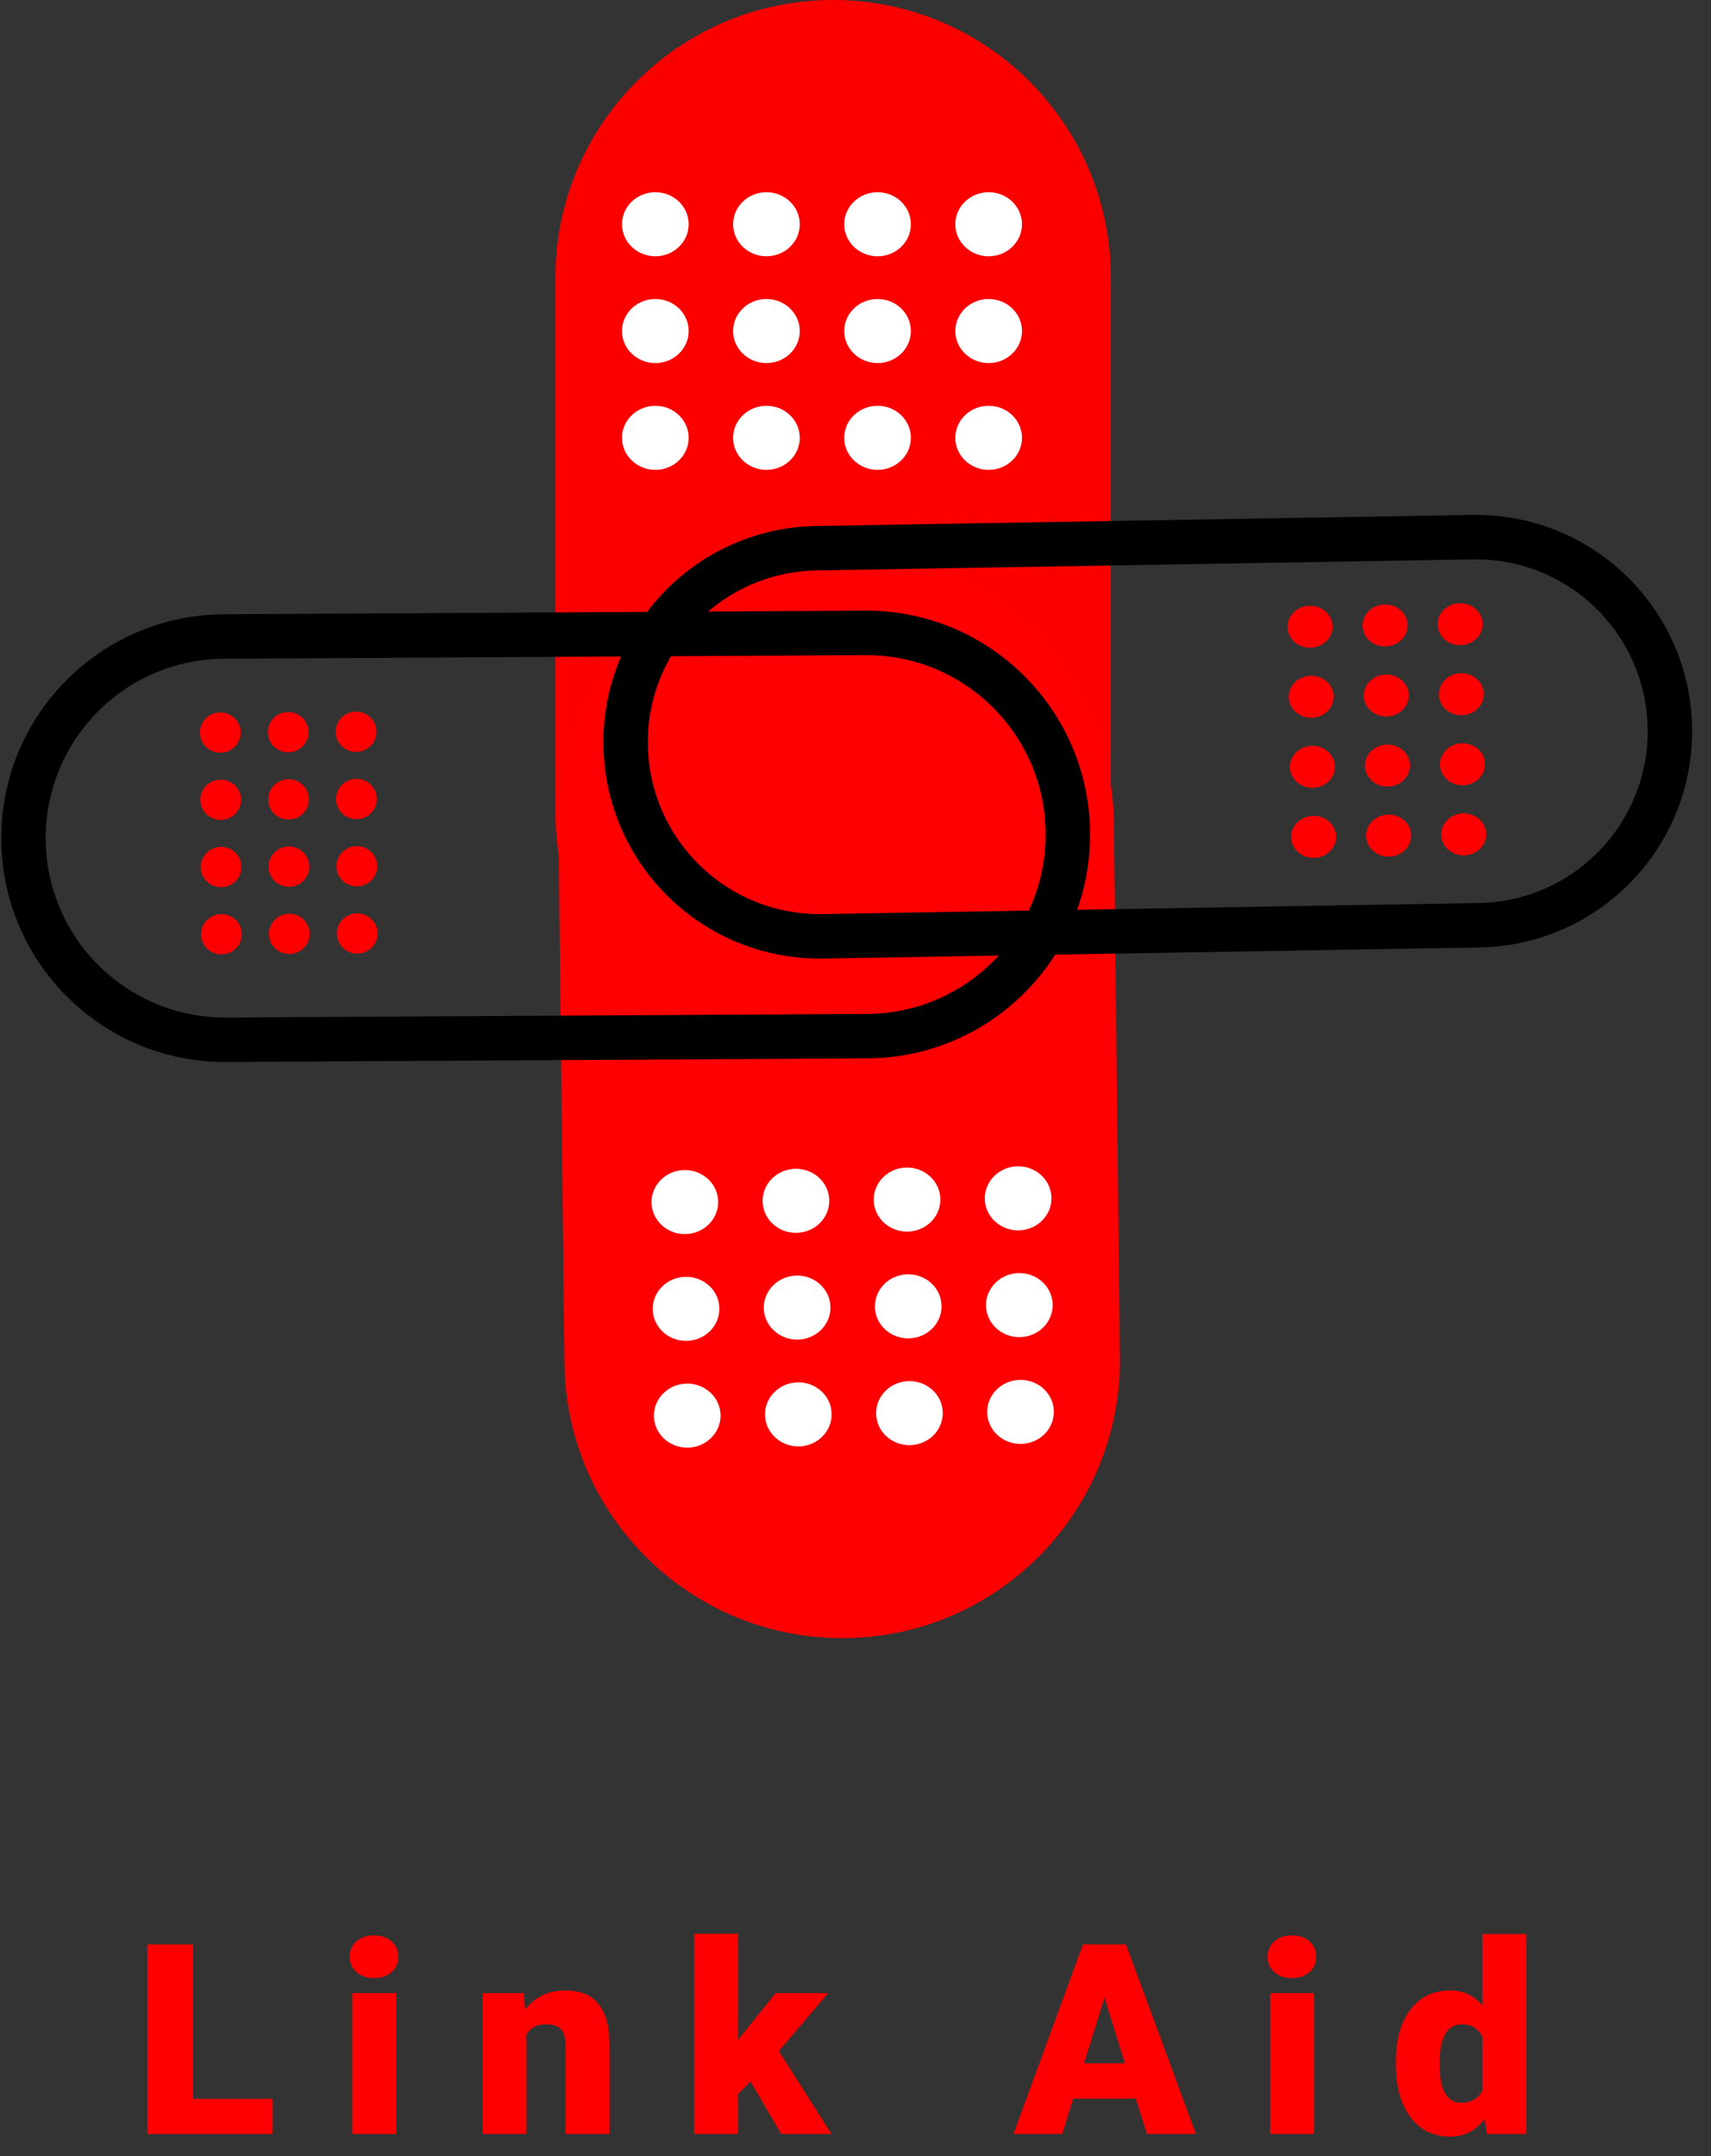 <svg width="77" height="97" viewBox="0 0 77 97" fill="none" xmlns="http://www.w3.org/2000/svg">
<rect x="0" y="0" width="77" height="97" fill="#333333" stroke="none"/>
<path d="M24.992 12.5C24.992 5.596 30.588 0 37.492 0C44.396 0 49.992 5.596 49.992 12.5V36.5C49.992 43.404 44.396 49 37.492 49C30.588 49 24.992 43.404 24.992 36.5V12.5Z" fill="#FA0100"/>
<ellipse cx="29.492" cy="10.088" rx="1.5" ry="1.441" fill="white"/>
<ellipse cx="29.492" cy="14.892" rx="1.5" ry="1.441" fill="white"/>
<ellipse cx="29.492" cy="19.696" rx="1.5" ry="1.441" fill="white"/>
<ellipse cx="34.492" cy="10.088" rx="1.5" ry="1.441" fill="white"/>
<ellipse cx="34.492" cy="14.892" rx="1.5" ry="1.441" fill="white"/>
<ellipse cx="34.492" cy="19.696" rx="1.5" ry="1.441" fill="white"/>
<ellipse cx="39.492" cy="10.088" rx="1.5" ry="1.441" fill="white"/>
<ellipse cx="39.492" cy="14.892" rx="1.5" ry="1.441" fill="white"/>
<ellipse cx="39.492" cy="19.696" rx="1.5" ry="1.441" fill="white"/>
<ellipse cx="44.492" cy="10.088" rx="1.5" ry="1.441" fill="white"/>
<ellipse cx="44.492" cy="14.892" rx="1.5" ry="1.441" fill="white"/>
<ellipse cx="44.492" cy="19.696" rx="1.5" ry="1.441" fill="white"/>
<path d="M50.399 61.053C50.477 67.956 44.943 73.615 38.04 73.692C31.137 73.769 25.478 68.236 25.401 61.333L25.132 37.334C25.055 30.431 30.588 24.773 37.491 24.695C44.394 24.618 50.053 30.151 50.13 37.054L50.399 61.053Z" fill="#FE0002"/>
<ellipse cx="45.926" cy="63.515" rx="1.5" ry="1.441" transform="rotate(179.358 45.926 63.515)" fill="white"/>
<ellipse cx="45.873" cy="58.711" rx="1.5" ry="1.441" transform="rotate(179.358 45.873 58.711)" fill="white"/>
<ellipse cx="45.819" cy="53.908" rx="1.5" ry="1.441" transform="rotate(179.358 45.819 53.908)" fill="white"/>
<ellipse cx="40.927" cy="63.571" rx="1.5" ry="1.441" transform="rotate(179.358 40.927 63.571)" fill="white"/>
<ellipse cx="40.873" cy="58.767" rx="1.5" ry="1.441" transform="rotate(179.358 40.873 58.767)" fill="white"/>
<ellipse cx="40.819" cy="53.964" rx="1.5" ry="1.441" transform="rotate(179.358 40.819 53.964)" fill="white"/>
<ellipse cx="35.927" cy="63.627" rx="1.5" ry="1.441" transform="rotate(179.358 35.927 63.627)" fill="white"/>
<ellipse cx="35.873" cy="58.823" rx="1.5" ry="1.441" transform="rotate(179.358 35.873 58.823)" fill="white"/>
<ellipse cx="35.819" cy="54.02" rx="1.5" ry="1.441" transform="rotate(179.358 35.819 54.02)" fill="white"/>
<ellipse cx="30.927" cy="63.683" rx="1.5" ry="1.441" transform="rotate(179.358 30.927 63.683)" fill="white"/>
<ellipse cx="30.874" cy="58.879" rx="1.5" ry="1.441" transform="rotate(179.358 30.874 58.879)" fill="white"/>
<ellipse cx="30.82" cy="54.076" rx="1.5" ry="1.441" transform="rotate(179.358 30.82 54.076)" fill="white"/>
<path d="M10.179 46.775C5.169 46.803 1.085 42.765 1.057 37.756C1.029 32.746 5.067 28.662 10.076 28.634L38.935 28.471C43.944 28.442 48.028 32.48 48.056 37.49C48.085 42.499 44.047 46.583 39.037 46.611L10.179 46.775Z" stroke="black" stroke-width="2"/>
<ellipse cx="9.965" cy="42.028" rx="0.907" ry="0.917" transform="rotate(-90.324 9.965 42.028)" fill="#FE0002"/>
<ellipse cx="13.02" cy="42.011" rx="0.907" ry="0.917" transform="rotate(-90.324 13.02 42.011)" fill="#FE0002"/>
<ellipse cx="16.075" cy="41.993" rx="0.907" ry="0.917" transform="rotate(-90.324 16.075 41.993)" fill="#FE0002"/>
<ellipse cx="9.948" cy="39.004" rx="0.907" ry="0.917" transform="rotate(-90.324 9.948 39.004)" fill="#FE0002"/>
<ellipse cx="13.003" cy="38.986" rx="0.907" ry="0.917" transform="rotate(-90.324 13.003 38.986)" fill="#FE0002"/>
<ellipse cx="16.058" cy="38.969" rx="0.907" ry="0.917" transform="rotate(-90.324 16.058 38.969)" fill="#FE0002"/>
<ellipse cx="9.931" cy="35.979" rx="0.907" ry="0.917" transform="rotate(-90.324 9.931 35.979)" fill="#FE0002"/>
<ellipse cx="12.986" cy="35.962" rx="0.907" ry="0.917" transform="rotate(-90.324 12.986 35.962)" fill="#FE0002"/>
<ellipse cx="16.041" cy="35.944" rx="0.907" ry="0.917" transform="rotate(-90.324 16.041 35.944)" fill="#FE0002"/>
<ellipse cx="9.914" cy="32.955" rx="0.907" ry="0.917" transform="rotate(-90.324 9.914 32.955)" fill="#FE0002"/>
<ellipse cx="12.969" cy="32.937" rx="0.907" ry="0.917" transform="rotate(-90.324 12.969 32.937)" fill="#FE0002"/>
<ellipse cx="16.024" cy="32.92" rx="0.907" ry="0.917" transform="rotate(-90.324 16.024 32.92)" fill="#FE0002"/>
<path d="M66.273 24.164C71.094 24.083 75.068 27.925 75.149 32.746C75.231 37.567 71.388 41.541 66.567 41.623L37.032 42.12C32.211 42.202 28.237 38.359 28.156 33.538C28.075 28.717 31.917 24.743 36.738 24.662L66.273 24.164Z" stroke="black" stroke-width="2"/>
<ellipse cx="65.71" cy="28.08" rx="0.945" ry="1.013" transform="rotate(89.034 65.71 28.08)" fill="#FE0002"/>
<ellipse cx="62.333" cy="28.137" rx="0.945" ry="1.013" transform="rotate(89.034 62.333 28.137)" fill="#FE0002"/>
<ellipse cx="58.955" cy="28.194" rx="0.945" ry="1.013" transform="rotate(89.034 58.955 28.194)" fill="#FE0002"/>
<ellipse cx="65.763" cy="31.231" rx="0.945" ry="1.013" transform="rotate(89.034 65.763 31.231)" fill="#FE0002"/>
<ellipse cx="62.386" cy="31.288" rx="0.945" ry="1.013" transform="rotate(89.034 62.386 31.288)" fill="#FE0002"/>
<ellipse cx="59.008" cy="31.345" rx="0.945" ry="1.013" transform="rotate(89.034 59.008 31.345)" fill="#FE0002"/>
<ellipse cx="65.816" cy="34.383" rx="0.945" ry="1.013" transform="rotate(89.034 65.816 34.383)" fill="#FE0002"/>
<ellipse cx="62.439" cy="34.44" rx="0.945" ry="1.013" transform="rotate(89.034 62.439 34.44)" fill="#FE0002"/>
<ellipse cx="59.062" cy="34.496" rx="0.945" ry="1.013" transform="rotate(89.034 59.062 34.496)" fill="#FE0002"/>
<ellipse cx="65.87" cy="37.534" rx="0.945" ry="1.013" transform="rotate(89.034 65.87 37.534)" fill="#FE0002"/>
<ellipse cx="62.492" cy="37.591" rx="0.945" ry="1.013" transform="rotate(89.034 62.492 37.591)" fill="#FE0002"/>
<ellipse cx="59.115" cy="37.648" rx="0.945" ry="1.013" transform="rotate(89.034 59.115 37.648)" fill="#FE0002"/>
<path d="M8.693 94.418H12.273V96H6.637V87.469H8.693V94.418ZM17.833 96H15.852V89.66H17.833V96ZM15.735 88.025C15.735 87.744 15.836 87.514 16.04 87.334C16.243 87.154 16.506 87.064 16.831 87.064C17.155 87.064 17.419 87.154 17.622 87.334C17.825 87.514 17.926 87.744 17.926 88.025C17.926 88.307 17.825 88.537 17.622 88.717C17.419 88.897 17.155 88.986 16.831 88.986C16.506 88.986 16.243 88.897 16.04 88.717C15.836 88.537 15.735 88.307 15.735 88.025ZM23.568 89.66L23.632 90.404C24.07 89.83 24.673 89.543 25.443 89.543C26.103 89.543 26.595 89.74 26.919 90.135C27.247 90.529 27.417 91.123 27.429 91.916V96H25.449V91.998C25.449 91.678 25.384 91.443 25.255 91.295C25.126 91.143 24.892 91.066 24.552 91.066C24.165 91.066 23.878 91.219 23.691 91.523V96H21.716V89.66H23.568ZM33.774 93.639L33.217 94.195V96H31.242V86.994H33.217V91.775L33.416 91.512L34.904 89.66H37.272L35.051 92.268L37.418 96H35.157L33.774 93.639ZM51.115 94.406H48.297L47.804 96H45.607L48.736 87.469H50.67L53.822 96H51.613L51.115 94.406ZM48.789 92.818H50.623L49.703 89.859L48.789 92.818ZM59.141 96H57.161V89.66H59.141V96ZM57.044 88.025C57.044 87.744 57.145 87.514 57.348 87.334C57.551 87.154 57.815 87.064 58.139 87.064C58.464 87.064 58.727 87.154 58.93 87.334C59.133 87.514 59.235 87.744 59.235 88.025C59.235 88.307 59.133 88.537 58.93 88.717C58.727 88.897 58.464 88.986 58.139 88.986C57.815 88.986 57.551 88.897 57.348 88.717C57.145 88.537 57.044 88.307 57.044 88.025ZM62.814 92.783C62.814 91.779 63.031 90.988 63.464 90.41C63.898 89.832 64.503 89.543 65.281 89.543C65.847 89.543 66.324 89.766 66.71 90.211V87H68.691V96H66.915L66.816 95.32C66.41 95.852 65.894 96.117 65.269 96.117C64.515 96.117 63.917 95.828 63.476 95.25C63.035 94.672 62.814 93.85 62.814 92.783ZM64.788 92.906C64.788 94.031 65.117 94.594 65.773 94.594C66.21 94.594 66.523 94.41 66.71 94.043V91.629C66.531 91.254 66.222 91.066 65.785 91.066C65.175 91.066 64.845 91.559 64.794 92.543L64.788 92.906Z" fill="#FE0002"/>
</svg>
